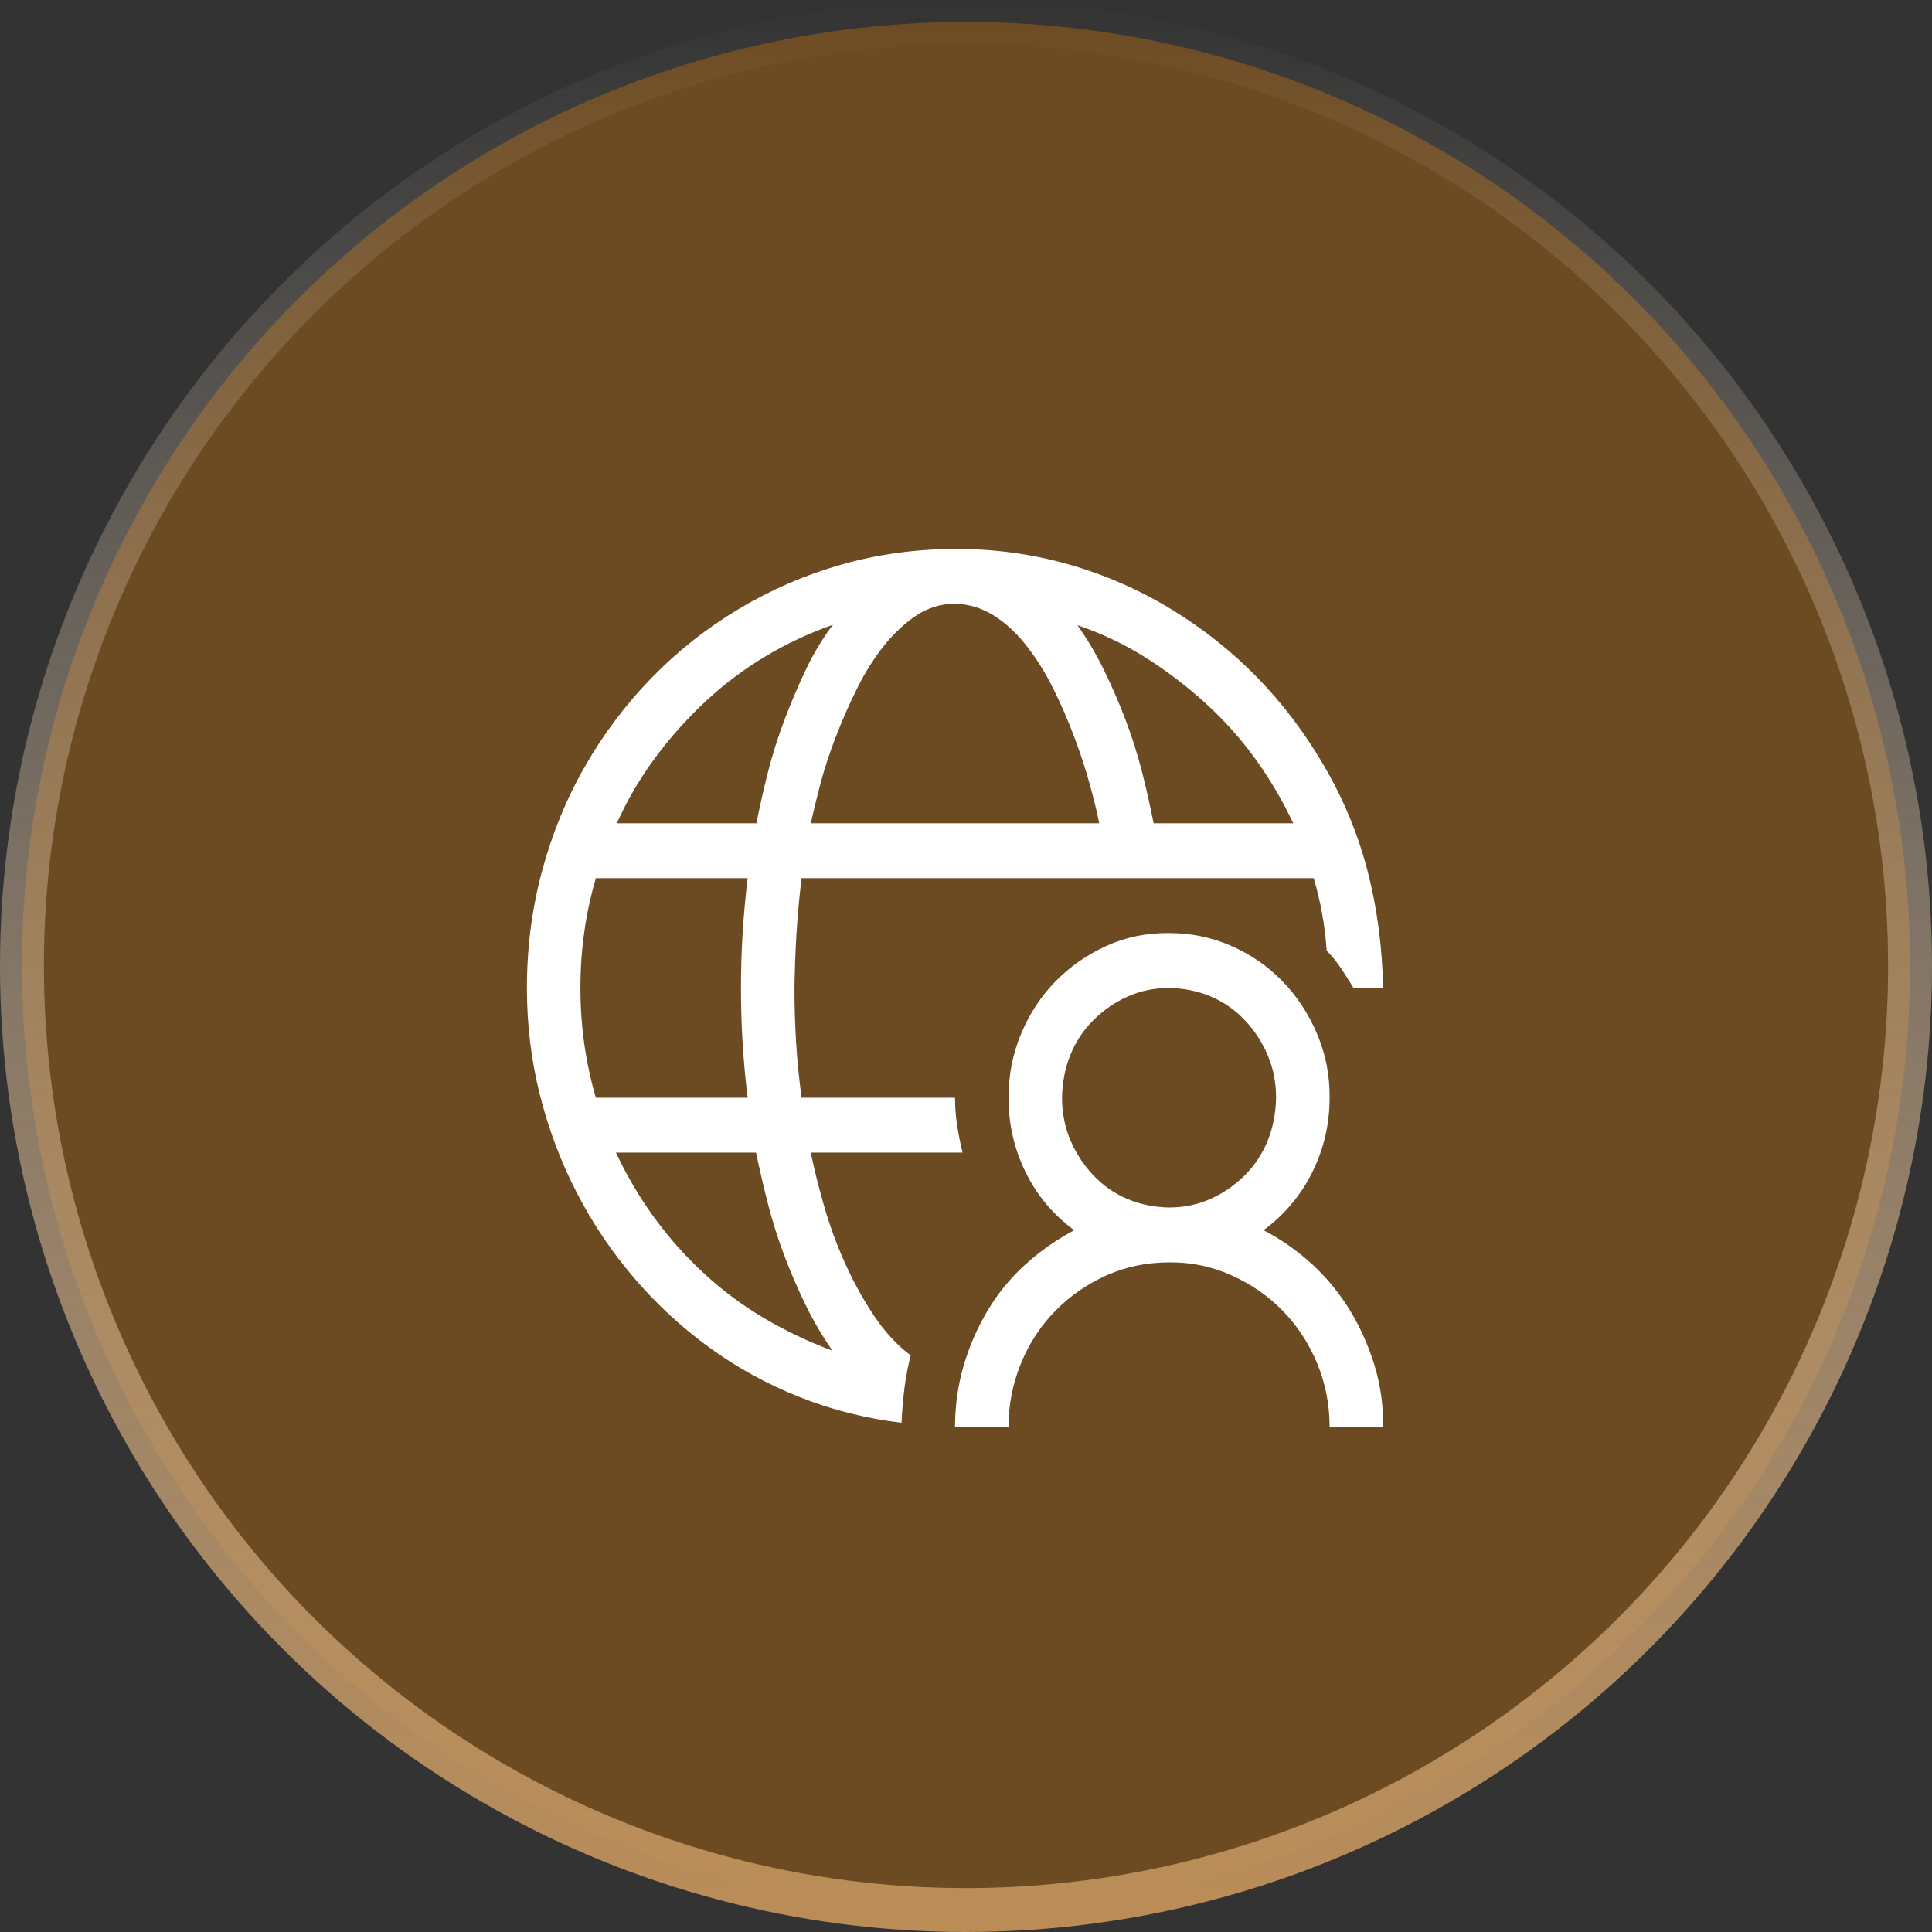 <svg width="88" height="88" viewBox="0 0 88 88" fill="none" xmlns="http://www.w3.org/2000/svg">
<rect x="0" y="0" width="88" height="88" fill="#333333" stroke="none"/>
<circle cx="44" cy="44" r="43" fill="#6C4A22" stroke="url(#paint0_linear_660_618)" stroke-width="2"/>
<path d="M41.481 61.738C41.354 62.233 41.259 62.734 41.195 63.242C41.132 63.75 41.087 64.271 41.062 64.805C39.437 64.609 37.888 64.219 36.416 63.633C34.943 63.047 33.578 62.298 32.322 61.387C31.065 60.475 29.922 59.421 28.894 58.223C27.866 57.025 26.99 55.723 26.266 54.316C25.542 52.91 24.984 51.426 24.59 49.863C24.197 48.301 24 46.68 24 45C24 43.164 24.229 41.393 24.686 39.688C25.143 37.982 25.796 36.387 26.647 34.902C27.497 33.418 28.513 32.07 29.694 30.859C30.874 29.648 32.195 28.607 33.655 27.734C35.114 26.862 36.663 26.191 38.301 25.723C39.939 25.254 41.672 25.013 43.5 25C45.29 25 47.01 25.234 48.66 25.703C50.31 26.172 51.866 26.849 53.325 27.734C54.785 28.62 56.099 29.662 57.267 30.859C58.435 32.057 59.457 33.411 60.333 34.922C61.209 36.432 61.863 38.021 62.295 39.688C62.726 41.354 62.961 43.125 62.999 45H61.647C61.469 44.7 61.285 44.408 61.095 44.121C60.904 43.835 60.682 43.561 60.428 43.301C60.352 42.168 60.155 41.068 59.838 40H36.511C36.409 40.833 36.333 41.66 36.282 42.48C36.232 43.301 36.2 44.141 36.187 45C36.187 45.846 36.213 46.68 36.263 47.5C36.314 48.32 36.397 49.154 36.511 50H43.5C43.5 50.417 43.531 50.833 43.595 51.25C43.658 51.667 43.741 52.083 43.842 52.5H36.93C37.082 53.242 37.285 54.056 37.539 54.941C37.793 55.827 38.111 56.693 38.491 57.539C38.872 58.385 39.31 59.18 39.805 59.922C40.3 60.664 40.859 61.27 41.481 61.738ZM58.905 37.5C58.41 36.445 57.826 35.456 57.153 34.531C56.48 33.607 55.718 32.76 54.868 31.992C54.017 31.224 53.116 30.54 52.164 29.941C51.212 29.342 50.184 28.854 49.079 28.477C49.536 29.128 49.942 29.818 50.298 30.547C50.653 31.276 50.977 32.025 51.269 32.793C51.561 33.561 51.809 34.342 52.012 35.137C52.215 35.931 52.392 36.719 52.545 37.5H58.905ZM43.5 27.5C42.865 27.5 42.281 27.676 41.748 28.027C41.215 28.379 40.719 28.841 40.262 29.414C39.805 29.987 39.399 30.631 39.044 31.348C38.688 32.064 38.364 32.8 38.072 33.555C37.781 34.31 37.546 35.026 37.368 35.703C37.19 36.38 37.044 36.979 36.93 37.5H50.069C49.968 36.992 49.822 36.393 49.631 35.703C49.441 35.013 49.206 34.297 48.927 33.555C48.647 32.812 48.33 32.083 47.975 31.367C47.619 30.651 47.213 30 46.756 29.414C46.299 28.828 45.797 28.366 45.252 28.027C44.706 27.689 44.122 27.513 43.5 27.5ZM37.939 28.457C36.86 28.835 35.832 29.316 34.854 29.902C33.877 30.488 32.969 31.172 32.131 31.953C31.293 32.734 30.532 33.587 29.846 34.512C29.16 35.436 28.577 36.432 28.094 37.5H34.454C34.594 36.784 34.765 36.022 34.968 35.215C35.172 34.408 35.425 33.6 35.73 32.793C36.035 31.986 36.365 31.211 36.72 30.469C37.076 29.727 37.482 29.056 37.939 28.457ZM26.437 45C26.437 46.732 26.672 48.398 27.142 50H34.054C33.953 49.167 33.877 48.34 33.826 47.52C33.775 46.699 33.75 45.859 33.75 45C33.75 44.154 33.775 43.32 33.826 42.5C33.877 41.68 33.953 40.846 34.054 40H27.142C26.672 41.602 26.437 43.268 26.437 45ZM28.056 52.5C28.551 53.555 29.135 54.544 29.808 55.469C30.481 56.393 31.242 57.246 32.093 58.027C32.944 58.809 33.858 59.486 34.835 60.059C35.813 60.632 36.841 61.12 37.92 61.523C37.463 60.872 37.057 60.182 36.701 59.453C36.346 58.724 36.022 57.975 35.73 57.207C35.438 56.439 35.191 55.658 34.987 54.863C34.784 54.069 34.6 53.281 34.435 52.5H28.056ZM57.553 56.035C58.378 56.465 59.127 56.992 59.8 57.617C60.473 58.242 61.044 58.945 61.514 59.727C61.983 60.508 62.352 61.341 62.618 62.227C62.885 63.112 63.012 64.037 62.999 65H60.562C60.562 63.971 60.371 63.001 59.99 62.09C59.61 61.178 59.089 60.384 58.429 59.707C57.769 59.03 56.988 58.49 56.087 58.086C55.185 57.682 54.24 57.487 53.249 57.5C52.234 57.5 51.288 57.695 50.412 58.086C49.536 58.477 48.762 59.01 48.089 59.688C47.416 60.365 46.889 61.165 46.508 62.09C46.127 63.014 45.937 63.984 45.937 65H43.5C43.5 64.049 43.627 63.132 43.88 62.246C44.134 61.361 44.496 60.521 44.966 59.727C45.436 58.932 46.007 58.229 46.68 57.617C47.352 57.005 48.102 56.478 48.927 56.035C47.975 55.332 47.238 54.453 46.718 53.398C46.197 52.344 45.937 51.211 45.937 50C45.937 48.971 46.127 48.001 46.508 47.09C46.889 46.178 47.41 45.384 48.07 44.707C48.73 44.03 49.504 43.49 50.393 43.086C51.282 42.682 52.234 42.487 53.249 42.5C54.252 42.5 55.198 42.695 56.087 43.086C56.975 43.477 57.75 44.01 58.41 44.688C59.07 45.365 59.597 46.165 59.99 47.09C60.384 48.014 60.574 48.984 60.562 50C60.562 51.198 60.301 52.324 59.781 53.379C59.26 54.434 58.518 55.319 57.553 56.035ZM53.249 55C53.922 55 54.551 54.87 55.135 54.609C55.718 54.349 56.239 53.991 56.696 53.535C57.153 53.079 57.502 52.552 57.743 51.953C57.985 51.354 58.111 50.703 58.124 50C58.124 49.31 57.997 48.665 57.743 48.066C57.489 47.467 57.14 46.934 56.696 46.465C56.252 45.996 55.738 45.638 55.154 45.391C54.57 45.143 53.935 45.013 53.249 45C52.577 45 51.948 45.13 51.364 45.391C50.78 45.651 50.26 46.009 49.803 46.465C49.346 46.921 48.996 47.448 48.755 48.047C48.514 48.646 48.387 49.297 48.374 50C48.374 50.69 48.501 51.335 48.755 51.934C49.009 52.533 49.358 53.066 49.803 53.535C50.247 54.004 50.761 54.362 51.345 54.609C51.929 54.857 52.564 54.987 53.249 55Z" fill="white"/>
<defs>
<linearGradient id="paint0_linear_660_618" x1="44" y1="0" x2="44" y2="88" gradientUnits="userSpaceOnUse">
<stop stop-color="#EDE5DB" stop-opacity="0"/>
<stop offset="1" stop-color="#BB8C56"/>
</linearGradient>
</defs>
</svg>
